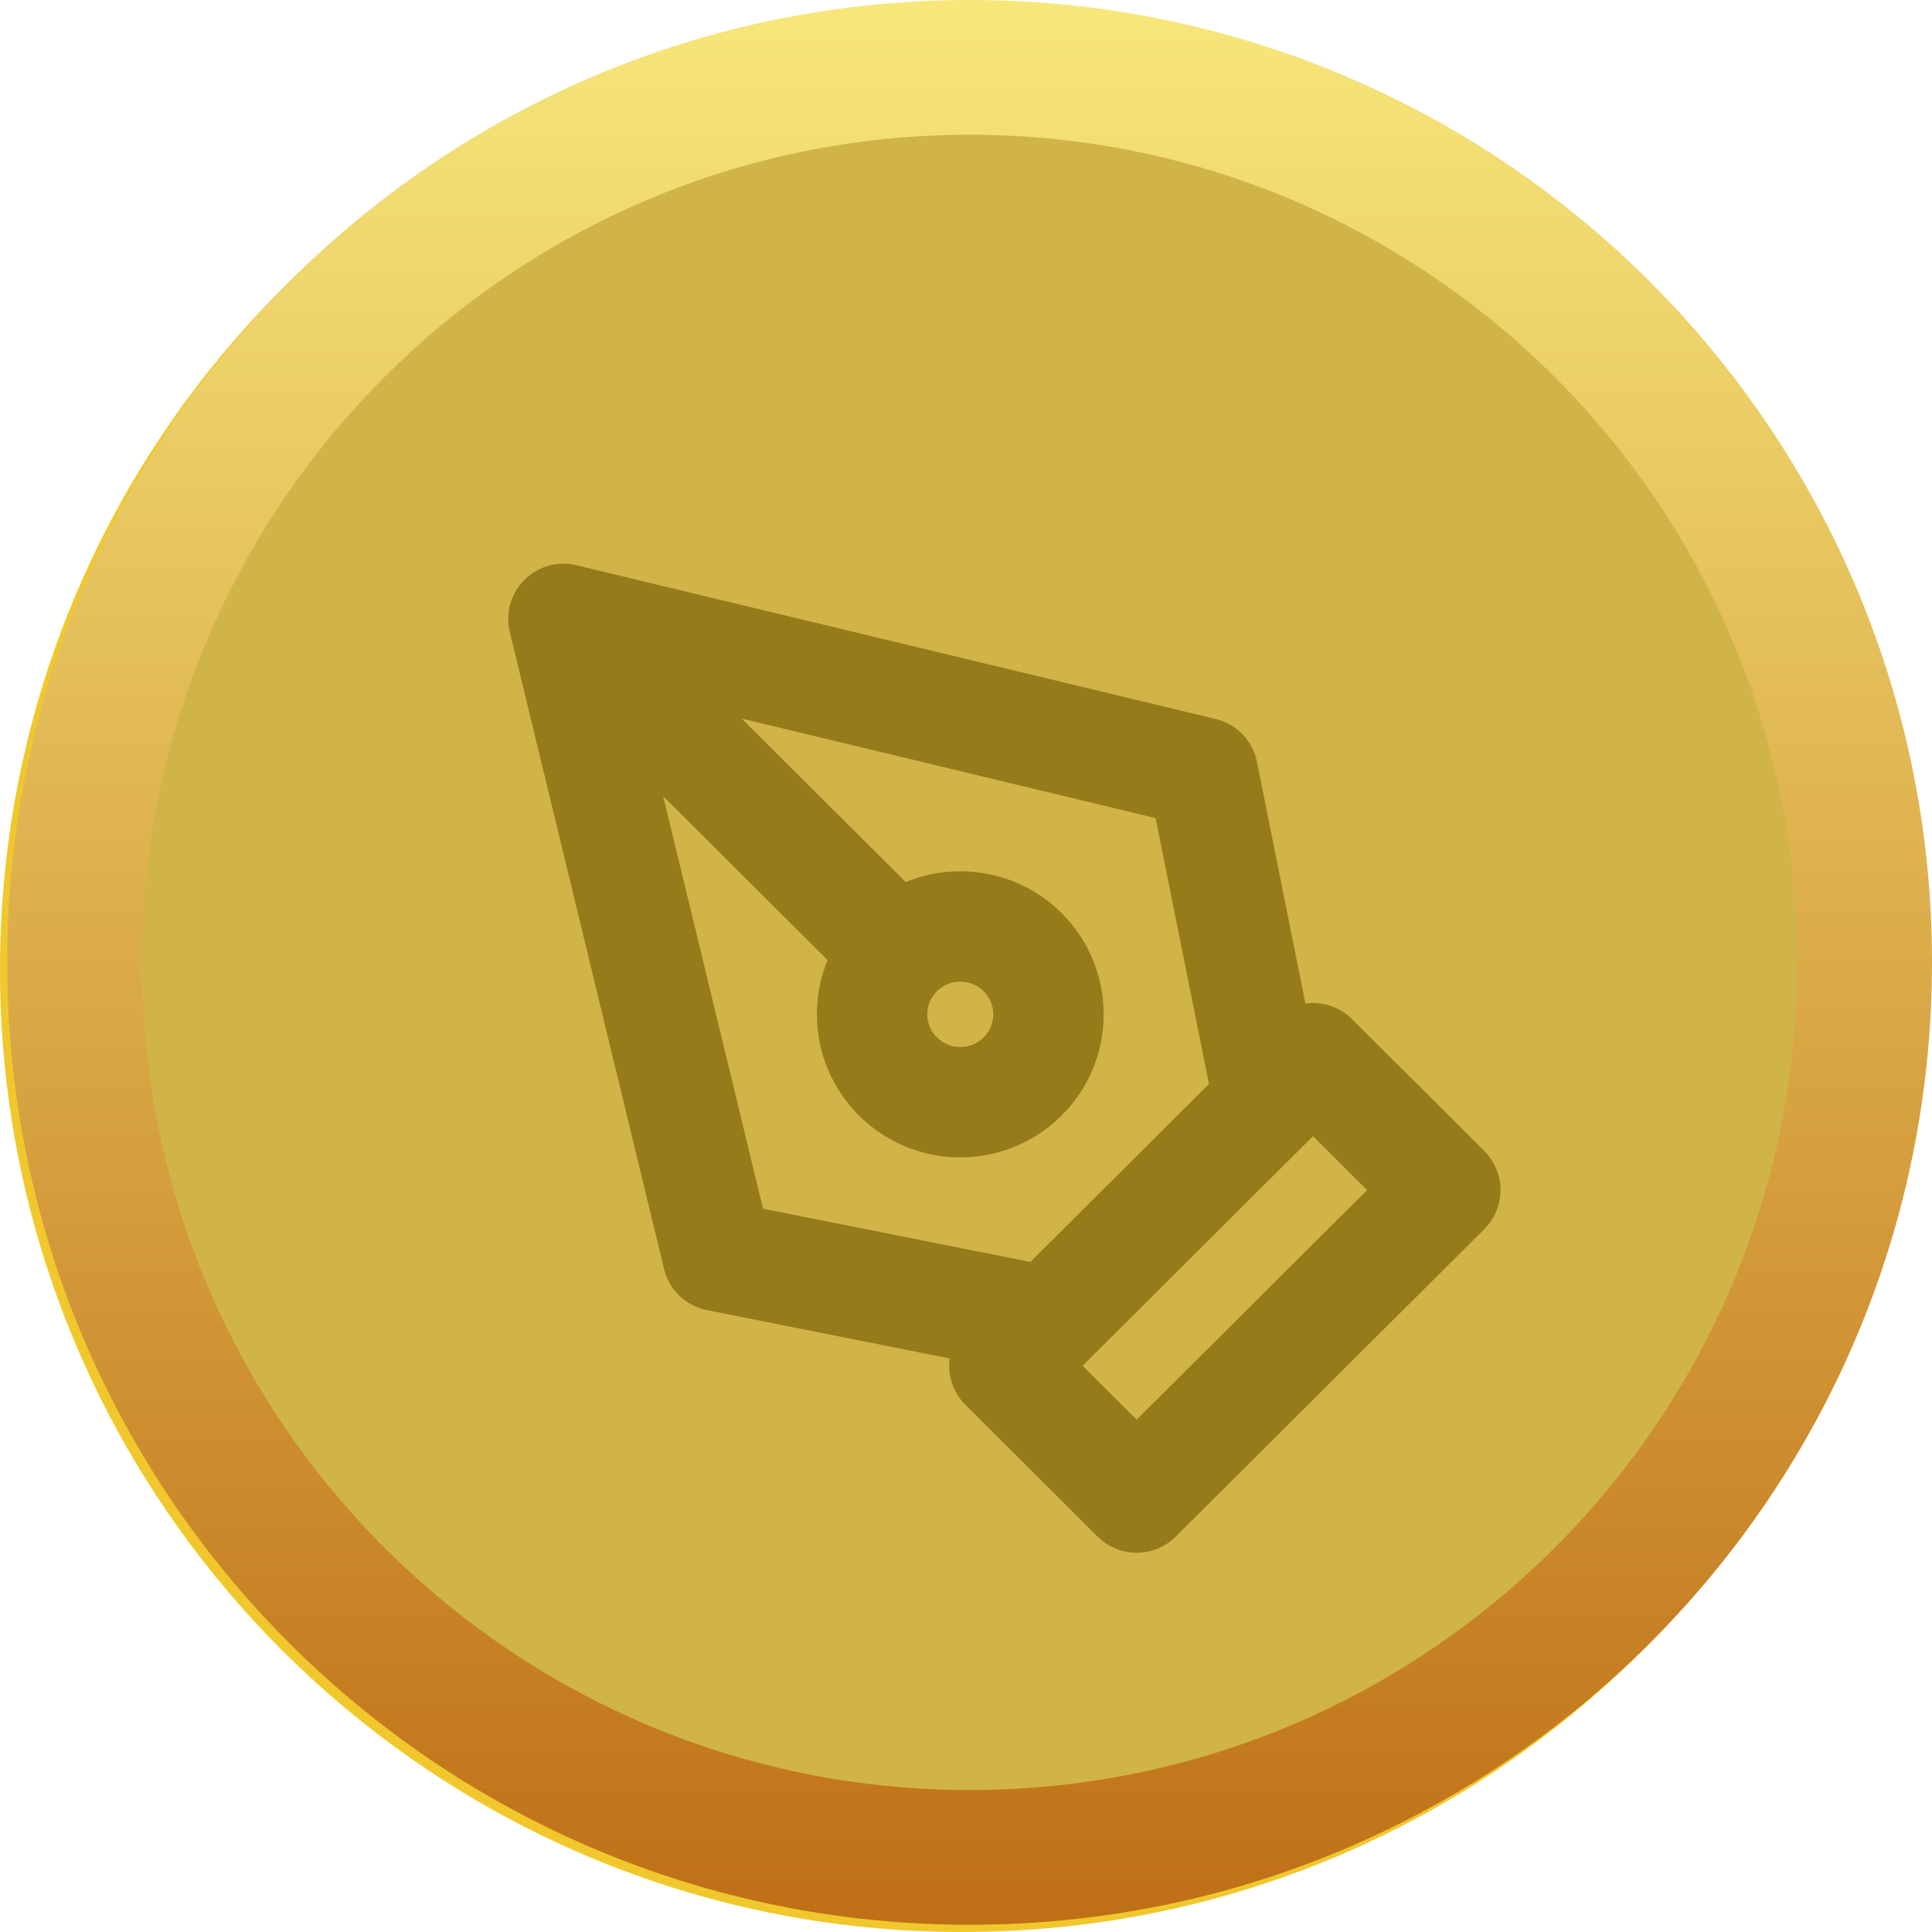<svg width="35" height="35" viewBox="0 0 35 35" fill="none" xmlns="http://www.w3.org/2000/svg">
<path d="M34.369 17.565C34.369 26.918 26.787 34.5 17.434 34.5C8.082 34.5 0.5 26.918 0.5 17.565C0.5 8.212 8.082 0.63 17.434 0.63C26.787 0.63 34.369 8.212 34.369 17.565Z" fill="#D0B447" stroke="#F0C82D"/>
<path d="M35 17.435C35 27.064 27.194 34.869 17.565 34.869C7.937 34.869 0.131 27.064 0.131 17.435C0.131 7.806 7.937 0 17.565 0C27.194 0 35 7.806 35 17.435ZM2.572 17.435C2.572 25.716 9.285 32.428 17.565 32.428C25.846 32.428 32.559 25.716 32.559 17.435C32.559 9.154 25.846 2.441 17.565 2.441C9.285 2.441 2.572 9.154 2.572 17.435Z" fill="url(#paint0_linear_370_356)"/>
<g clip-path="url(#clip0_370_356)">
<path d="M10.207 11.212L21.79 13.998L22.988 19.967L18.994 23.946L13.002 22.753L10.207 11.212ZM10.207 11.212L16.267 17.25M18.195 24.742L23.787 19.171L26.183 21.559L20.592 27.13L18.195 24.742ZM18.994 18.375C18.994 19.254 18.279 19.967 17.396 19.967C16.514 19.967 15.799 19.254 15.799 18.375C15.799 17.496 16.514 16.784 17.396 16.784C18.279 16.784 18.994 17.496 18.994 18.375Z" stroke="#977A1A" stroke-width="2" stroke-linecap="round" stroke-linejoin="round"/>
</g>
<defs>
<linearGradient id="paint0_linear_370_356" x1="17.565" y1="0" x2="17.565" y2="34.869" gradientUnits="userSpaceOnUse">
<stop stop-color="#F7E77B"/>
<stop offset="1" stop-color="#BF6F16"/>
</linearGradient>
<clipPath id="clip0_370_356">
<rect x="8.609" y="9.621" width="19.172" height="19.101" rx="2" fill="white"/>
</clipPath>
</defs>
</svg>
